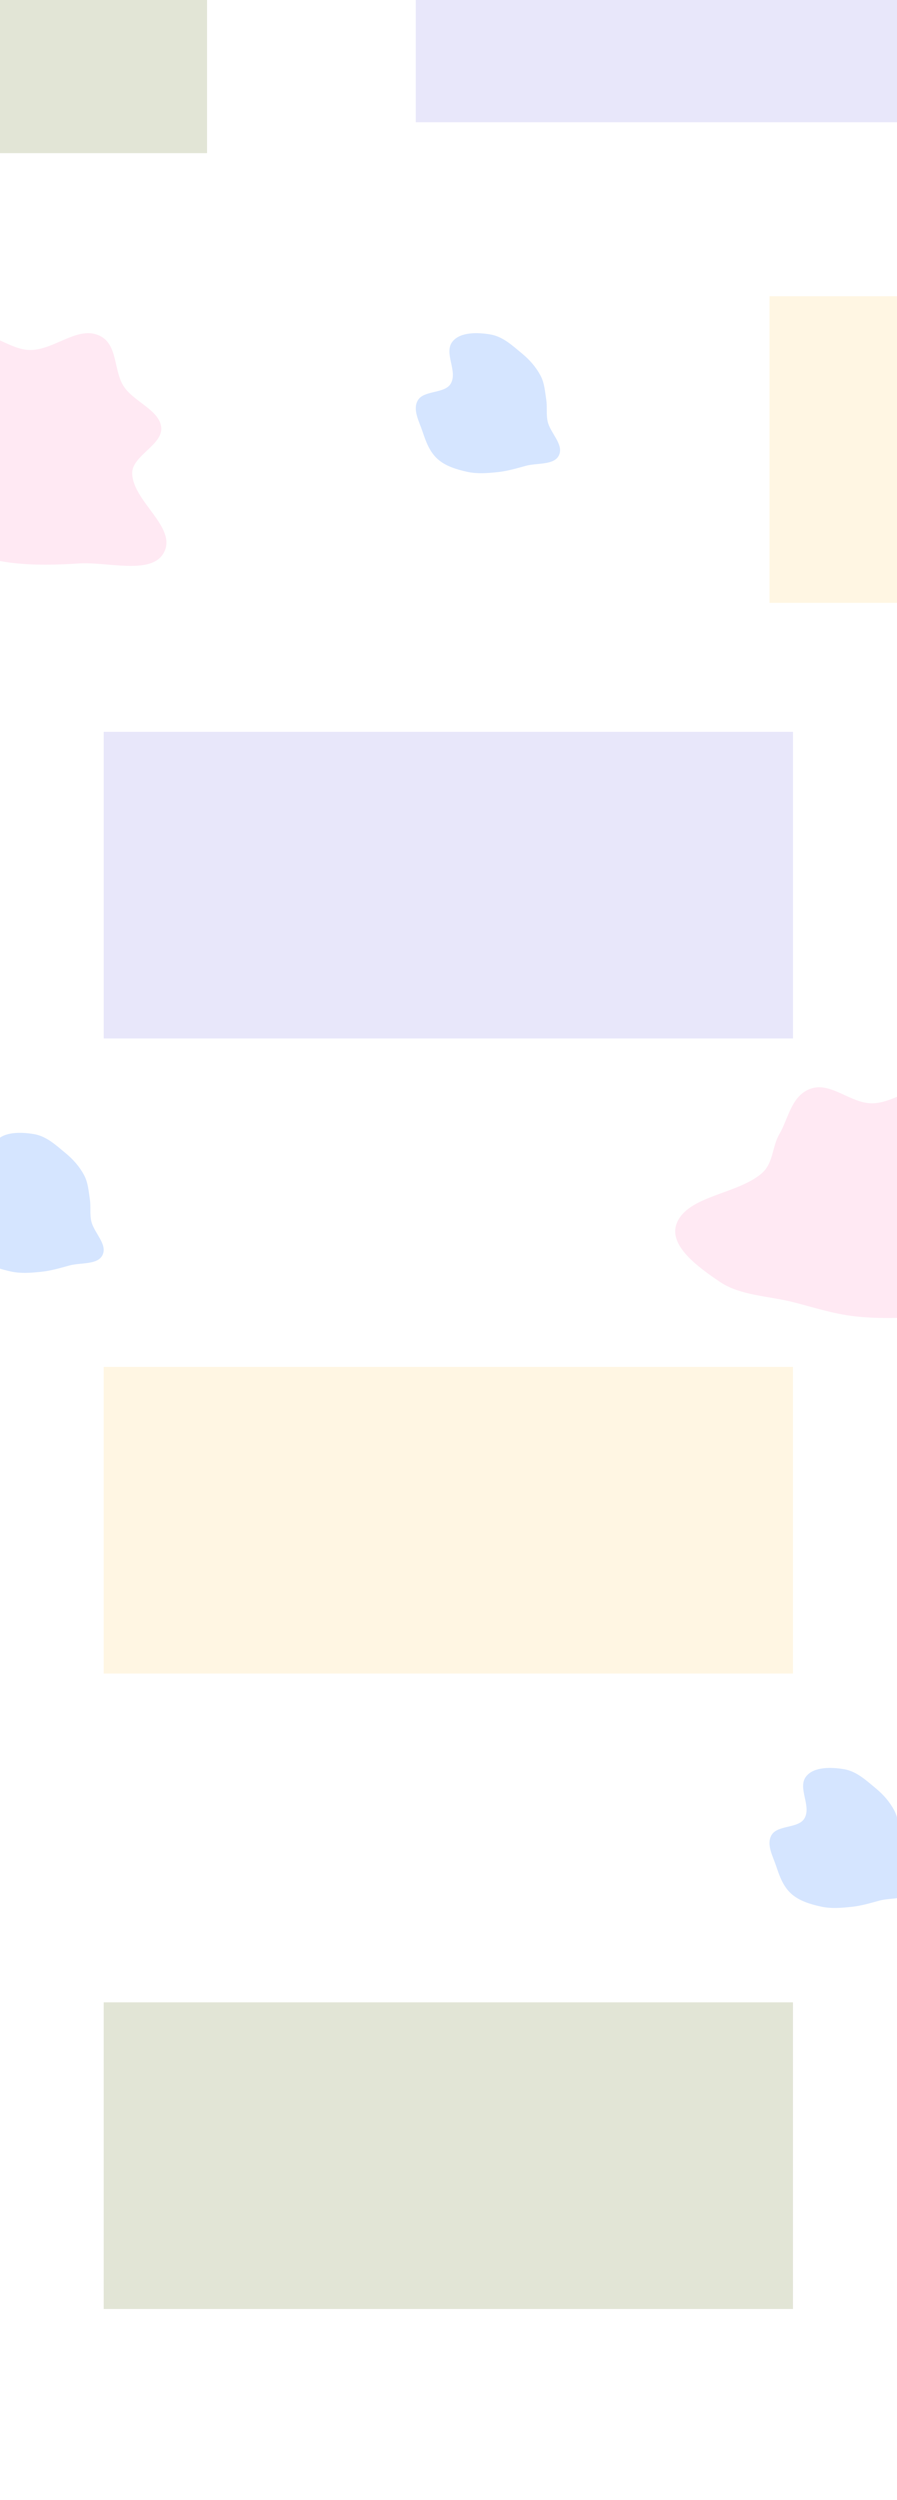 
<svg width="2673" height="7444" viewBox="0 0 2673 7444" fill="none" xmlns="http://www.w3.org/2000/svg">
<g clip-path="url(#clip0_1492_95)">
<rect width="2673" height="7444" fill="white"/>
<g filter="url(#filter0_f_1492_95)">
<rect x="309" y="2179" width="2054" height="913" fill="#7169E2" fill-opacity="0.2"/>
</g>
<g filter="url(#filter1_f_1492_95)">
<rect x="1239" y="-549" width="2054" height="913" fill="#7169E2" fill-opacity="0.2"/>
</g>
<g filter="url(#filter2_f_1492_95)">
<rect x="309" y="4070" width="2054" height="913" fill="#FDB714" fill-opacity="0.15"/>
</g>
<g filter="url(#filter3_f_1492_95)">
<rect x="2293" y="882" width="2054" height="913" fill="#FDB714" fill-opacity="0.15"/>
</g>
<g filter="url(#filter4_f_1492_95)">
<rect x="309" y="5962" width="2054" height="913" fill="#728237" fill-opacity="0.25"/>
</g>
<g filter="url(#filter5_f_1492_95)">
<rect x="-616" y="-92" width="1233" height="548" fill="#728237" fill-opacity="0.25"/>
</g>
<g filter="url(#filter6_f_1492_95)">
<path d="M1555.43 1052.45C1578.27 1071.24 1597.5 1093.2 1610.87 1118.56C1622.53 1140.69 1624 1165.37 1627.78 1189.71C1631.17 1211.6 1627.15 1233.45 1632.04 1255.11C1639.92 1290.02 1681.36 1323.71 1665.35 1356.19C1650.88 1385.55 1600.65 1377.86 1567.01 1387C1539.08 1394.6 1512.1 1402.75 1483.15 1405.74C1452.87 1408.87 1422.52 1411.46 1392.87 1404.99C1360.58 1397.95 1327.56 1387.97 1303.85 1366.62C1279.71 1344.88 1268.88 1314.08 1258.93 1284.4C1248.82 1254.23 1228.82 1219.46 1245.25 1191.74C1263.27 1161.34 1325.12 1172.84 1343.09 1142.42C1365.13 1105.12 1321.05 1050.84 1348.62 1016.79C1371.87 988.075 1423.46 989.304 1461.74 995.905C1498.92 1002.32 1527.23 1029.26 1555.43 1052.45Z" fill="#2C80FF" fill-opacity="0.25"/>
</g>
<g filter="url(#filter7_f_1492_95)">
<path d="M235.021 1677.73C320.662 1672.32 448.917 1712.09 486.918 1647.88C531.876 1571.92 395.374 1493.92 393.932 1409.23C393.045 1357.14 485.355 1324.77 480.531 1272.83C475.793 1221.81 400.52 1196.83 370.079 1152.38C336.332 1103.11 353.441 1021.71 291.917 997.45C228.293 972.365 160.806 1042 90.425 1042.12C26.736 1042.22 -31.549 978.399 -90.7 998.082C-149.844 1017.76 -157.801 1086.23 -185.641 1133.98C-207.622 1171.68 -202.966 1220.05 -237.764 1250.3C-310.415 1313.47 -459.584 1316.71 -491.631 1400.04C-516.941 1465.86 -426.801 1530.69 -362.281 1574.1C-301.641 1614.9 -217.625 1615.52 -143.11 1634.52C-82.434 1650 -24.78 1669.04 38.084 1676.22C103.951 1683.74 168.729 1681.91 235.021 1677.73Z" fill="#FF4D9C" fill-opacity="0.15"/>
</g>
<g filter="url(#filter8_f_1492_95)">
<path d="M2743.02 3920.73C2828.66 3915.32 2956.92 3955.09 2994.92 3890.88C3039.88 3814.92 2903.37 3736.92 2901.93 3652.23C2901.04 3600.14 2993.35 3567.77 2988.53 3515.83C2983.79 3464.81 2908.52 3439.83 2878.08 3395.38C2844.33 3346.11 2861.44 3264.71 2799.92 3240.45C2736.29 3215.36 2668.81 3285 2598.43 3285.12C2534.74 3285.22 2476.45 3221.4 2417.3 3241.08C2358.16 3260.76 2350.2 3329.23 2322.36 3376.98C2300.38 3414.68 2305.03 3463.05 2270.24 3493.3C2197.59 3556.47 2048.42 3559.71 2016.37 3643.04C1991.06 3708.86 2081.2 3773.69 2145.72 3817.1C2206.36 3857.9 2290.38 3858.52 2364.89 3877.52C2425.57 3893 2483.22 3912.04 2546.08 3919.22C2611.95 3926.74 2676.73 3924.91 2743.02 3920.73Z" fill="#FF4D9C" fill-opacity="0.15"/>
</g>
<g filter="url(#filter9_f_1492_95)">
<path d="M2609.43 5324.45C2632.27 5343.24 2651.5 5365.2 2664.87 5390.56C2676.53 5412.69 2678 5437.37 2681.78 5461.71C2685.17 5483.6 2681.15 5505.45 2686.04 5527.11C2693.92 5562.02 2735.36 5595.71 2719.35 5628.19C2704.88 5657.55 2654.65 5649.86 2621.01 5659C2593.08 5666.6 2566.1 5674.75 2537.15 5677.74C2506.87 5680.87 2476.52 5683.46 2446.87 5676.99C2414.58 5669.95 2381.56 5659.97 2357.85 5638.62C2333.71 5616.88 2322.88 5586.08 2312.93 5556.4C2302.82 5526.23 2282.82 5491.46 2299.25 5463.74C2317.27 5433.34 2379.12 5444.84 2397.09 5414.42C2419.13 5377.12 2375.05 5322.84 2402.62 5288.79C2425.87 5260.08 2477.46 5261.3 2515.74 5267.9C2552.92 5274.32 2581.23 5301.26 2609.43 5324.45Z" fill="#2C80FF" fill-opacity="0.25"/>
</g>
<g filter="url(#filter10_f_1492_95)">
<path d="M195.426 3433.45C218.271 3452.24 237.502 3474.2 250.867 3499.56C262.529 3521.69 264.002 3546.37 267.776 3570.71C271.171 3592.6 267.153 3614.45 272.041 3636.11C279.921 3671.02 321.365 3704.71 305.355 3737.19C290.88 3766.55 240.646 3758.86 207.015 3768C179.079 3775.6 152.103 3783.75 123.152 3786.74C92.866 3789.87 62.524 3792.46 32.871 3785.99C0.577 3778.95 -32.44 3768.97 -56.15 3747.62C-80.29 3725.88 -91.124 3695.08 -101.07 3665.4C-111.177 3635.23 -131.176 3600.46 -114.746 3572.74C-96.726 3542.34 -34.883 3553.84 -16.908 3523.42C5.129 3486.12 -38.952 3431.84 -11.381 3397.79C11.871 3369.08 63.456 3370.3 101.735 3376.9C138.924 3383.32 167.231 3410.26 195.426 3433.45Z" fill="#2C80FF" fill-opacity="0.25"/>
</g>
<g filter="url(#filter11_f_1492_95)">
<rect width="2673" height="7444" fill="white" fill-opacity="0.2"/>
</g>
</g>
<defs>
<filter id="filter0_f_1492_95" x="16.41" y="1886.41" width="2639.18" height="1498.18" filterUnits="userSpaceOnUse" color-interpolation-filters="sRGB">
<feFlood flood-opacity="0" result="BackgroundImageFix"/>
<feBlend mode="normal" in="SourceGraphic" in2="BackgroundImageFix" result="shape"/>
<feGaussianBlur stdDeviation="146.295" result="effect1_foregroundBlur_1492_95"/>
</filter>
<filter id="filter1_f_1492_95" x="946.41" y="-841.59" width="2639.18" height="1498.18" filterUnits="userSpaceOnUse" color-interpolation-filters="sRGB">
<feFlood flood-opacity="0" result="BackgroundImageFix"/>
<feBlend mode="normal" in="SourceGraphic" in2="BackgroundImageFix" result="shape"/>
<feGaussianBlur stdDeviation="146.295" result="effect1_foregroundBlur_1492_95"/>
</filter>
<filter id="filter2_f_1492_95" x="16.41" y="3777.41" width="2639.18" height="1498.18" filterUnits="userSpaceOnUse" color-interpolation-filters="sRGB">
<feFlood flood-opacity="0" result="BackgroundImageFix"/>
<feBlend mode="normal" in="SourceGraphic" in2="BackgroundImageFix" result="shape"/>
<feGaussianBlur stdDeviation="146.295" result="effect1_foregroundBlur_1492_95"/>
</filter>
<filter id="filter3_f_1492_95" x="2000.41" y="589.41" width="2639.18" height="1498.18" filterUnits="userSpaceOnUse" color-interpolation-filters="sRGB">
<feFlood flood-opacity="0" result="BackgroundImageFix"/>
<feBlend mode="normal" in="SourceGraphic" in2="BackgroundImageFix" result="shape"/>
<feGaussianBlur stdDeviation="146.295" result="effect1_foregroundBlur_1492_95"/>
</filter>
<filter id="filter4_f_1492_95" x="16.41" y="5669.41" width="2639.18" height="1498.18" filterUnits="userSpaceOnUse" color-interpolation-filters="sRGB">
<feFlood flood-opacity="0" result="BackgroundImageFix"/>
<feBlend mode="normal" in="SourceGraphic" in2="BackgroundImageFix" result="shape"/>
<feGaussianBlur stdDeviation="146.295" result="effect1_foregroundBlur_1492_95"/>
</filter>
<filter id="filter5_f_1492_95" x="-908.59" y="-384.59" width="1818.18" height="1133.18" filterUnits="userSpaceOnUse" color-interpolation-filters="sRGB">
<feFlood flood-opacity="0" result="BackgroundImageFix"/>
<feBlend mode="normal" in="SourceGraphic" in2="BackgroundImageFix" result="shape"/>
<feGaussianBlur stdDeviation="146.295" result="effect1_foregroundBlur_1492_95"/>
</filter>
<filter id="filter6_f_1492_95" x="1020.41" y="773.412" width="867.176" height="854.176" filterUnits="userSpaceOnUse" color-interpolation-filters="sRGB">
<feFlood flood-opacity="0" result="BackgroundImageFix"/>
<feBlend mode="normal" in="SourceGraphic" in2="BackgroundImageFix" result="shape"/>
<feGaussianBlur stdDeviation="109.294" result="effect1_foregroundBlur_1492_95"/>
</filter>
<filter id="filter7_f_1492_95" x="-764.966" y="723.034" width="1529.93" height="1230.93" filterUnits="userSpaceOnUse" color-interpolation-filters="sRGB">
<feFlood flood-opacity="0" result="BackgroundImageFix"/>
<feBlend mode="normal" in="SourceGraphic" in2="BackgroundImageFix" result="shape"/>
<feGaussianBlur stdDeviation="134.483" result="effect1_foregroundBlur_1492_95"/>
</filter>
<filter id="filter8_f_1492_95" x="1743.03" y="2966.03" width="1529.93" height="1230.93" filterUnits="userSpaceOnUse" color-interpolation-filters="sRGB">
<feFlood flood-opacity="0" result="BackgroundImageFix"/>
<feBlend mode="normal" in="SourceGraphic" in2="BackgroundImageFix" result="shape"/>
<feGaussianBlur stdDeviation="134.483" result="effect1_foregroundBlur_1492_95"/>
</filter>
<filter id="filter9_f_1492_95" x="2074.41" y="5045.41" width="867.176" height="854.176" filterUnits="userSpaceOnUse" color-interpolation-filters="sRGB">
<feFlood flood-opacity="0" result="BackgroundImageFix"/>
<feBlend mode="normal" in="SourceGraphic" in2="BackgroundImageFix" result="shape"/>
<feGaussianBlur stdDeviation="109.294" result="effect1_foregroundBlur_1492_95"/>
</filter>
<filter id="filter10_f_1492_95" x="-339.588" y="3154.41" width="867.176" height="854.176" filterUnits="userSpaceOnUse" color-interpolation-filters="sRGB">
<feFlood flood-opacity="0" result="BackgroundImageFix"/>
<feBlend mode="normal" in="SourceGraphic" in2="BackgroundImageFix" result="shape"/>
<feGaussianBlur stdDeviation="109.294" result="effect1_foregroundBlur_1492_95"/>
</filter>
<filter id="filter11_f_1492_95" x="-98" y="-98" width="2869" height="7640" filterUnits="userSpaceOnUse" color-interpolation-filters="sRGB">
<feFlood flood-opacity="0" result="BackgroundImageFix"/>
<feBlend mode="normal" in="SourceGraphic" in2="BackgroundImageFix" result="shape"/>
<feGaussianBlur stdDeviation="49" result="effect1_foregroundBlur_1492_95"/>
</filter>
<clipPath id="clip0_1492_95">
<rect width="2673" height="7444" fill="white"/>
</clipPath>
</defs>
</svg>
